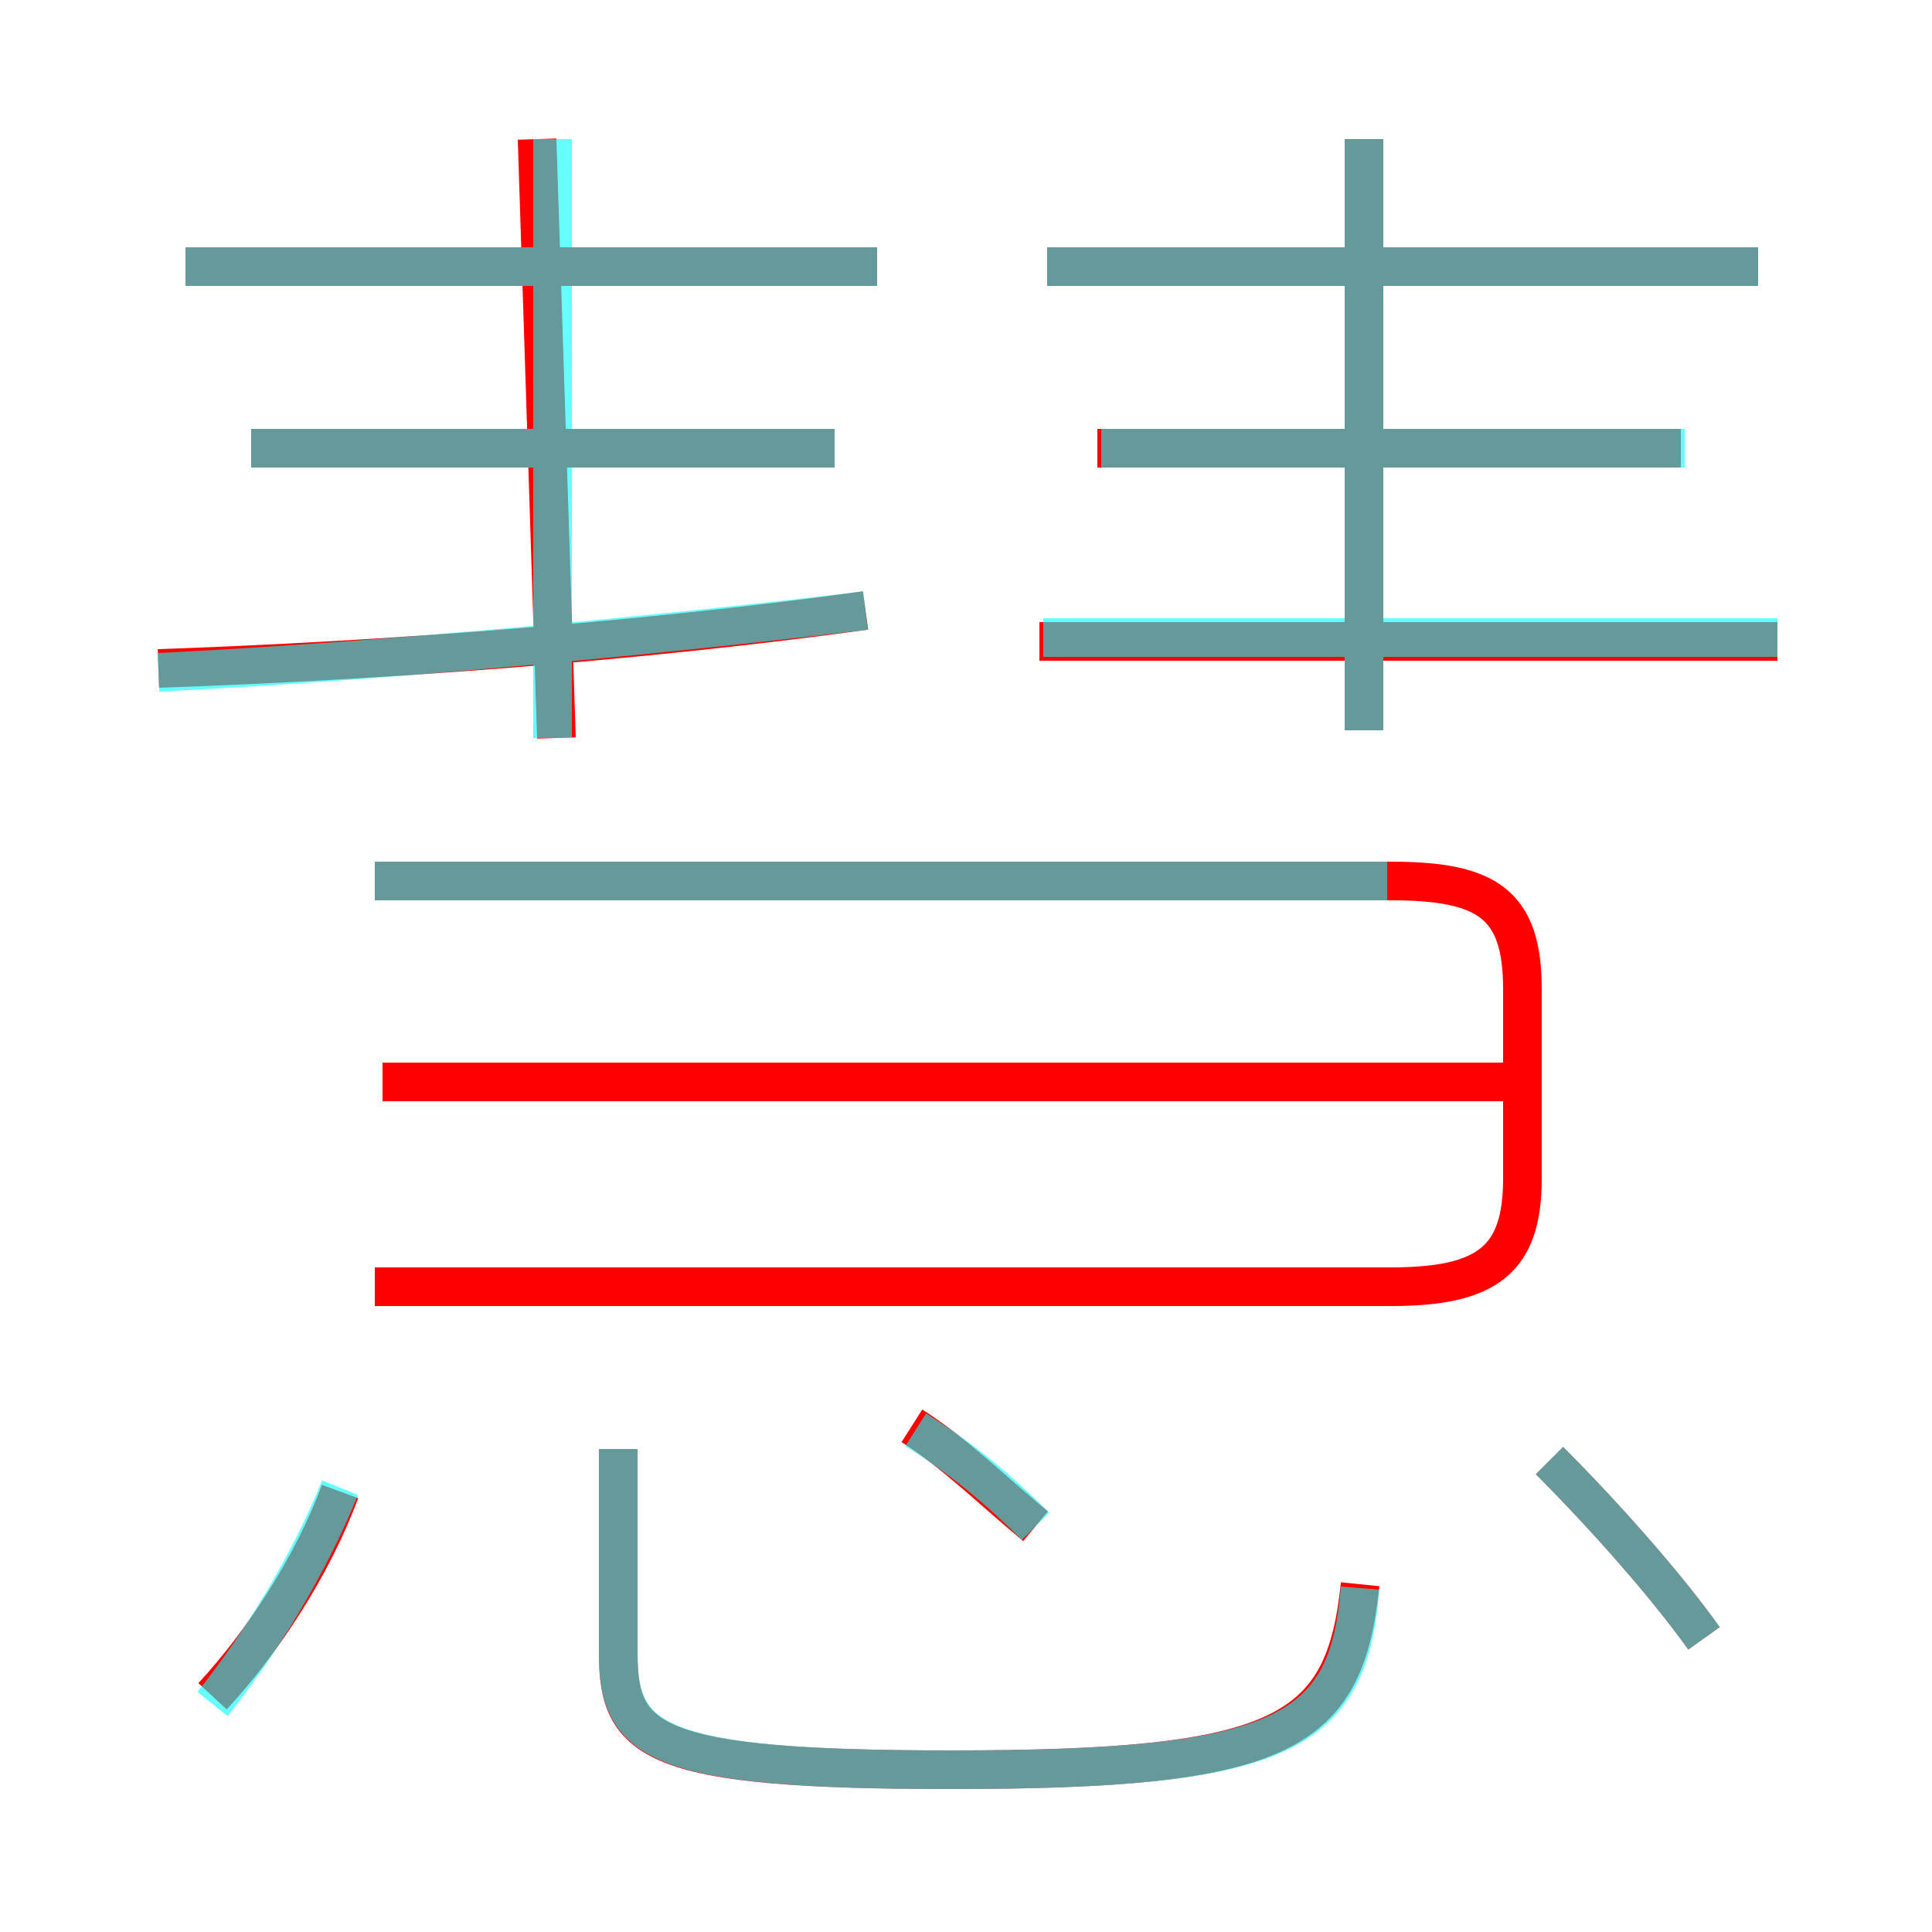 <?xml version='1.0' encoding='utf8'?>
<svg viewBox="0.0 -6.0 50.0 50.0" version="1.1" xmlns="http://www.w3.org/2000/svg">
<rect x="0.0" y="-6.0" width="50.0" height="50.0" fill="#333333" stroke="none"/>
<rect x="-1000" y="-1000" width="2000" height="2000" stroke="white" fill="white"/>
<g style="fill:none;stroke:rgba(255, 0, 0, 1);  stroke-width:1"><path d="M 9.7 -10.7 L 36.0 -10.7 C 38.5 -10.7 39.4 -11.4 39.4 -13.5 L 39.4 -18.4 C 39.4 -20.6 38.5 -21.2 36.0 -21.2 L 9.7 -21.2 M 5.5 -0.1 C 6.8 -1.5 8.1 -3.5 8.8 -5.4 M 16.0 -6.5 L 16.0 -1.2 C 16.0 1.1 16.9 1.8 24.6 1.8 C 33.2 1.8 34.8 0.9 35.2 -3.0 M 26.8 -4.5 C 25.6 -5.5 24.7 -6.4 23.6 -7.1 M 39.8 -16.0 L 9.9 -16.0 M 4.1 -26.7 C 9.9 -26.9 16.6 -27.4 22.4 -28.2 M 44.1 -1.6 C 43.1 -3.0 41.5 -4.8 40.1 -6.2 M 21.6 -32.4 L 6.5 -32.4 M 14.4 -24.9 L 13.9 -40.4 M 22.7 -37.1 L 4.8 -37.1 M 46.0 -27.4 L 26.9 -27.4 M 35.3 -25.1 L 35.3 -40.4 M 43.5 -32.4 L 28.4 -32.4 M 45.5 -37.1 L 27.1 -37.1" transform="translate(0.0 38.0)" />
</g>
<g style="fill:none;stroke:rgba(0, 255, 255, 0.6);  stroke-width:1">
<path d="M 35.9 -21.2 L 9.7 -21.2 M 5.5 0.1 C 6.7 -1.4 8.0 -3.5 8.8 -5.5 M 16.0 -6.5 L 16.0 -1.2 C 16.0 1.1 17.0 1.8 24.6 1.8 C 33.2 1.8 34.9 0.9 35.2 -2.9 M 26.8 -4.5 C 25.7 -5.6 24.8 -6.3 23.7 -7.0 M 4.1 -26.6 C 10.2 -26.9 17.4 -27.6 22.4 -28.2 M 14.3 -24.9 L 14.3 -40.4 M 44.1 -1.6 C 43.1 -3.0 41.5 -4.8 40.1 -6.2 M 21.6 -32.4 L 6.5 -32.4 M 43.6 -32.4 L 28.5 -32.4 M 22.7 -37.1 L 4.8 -37.1 M 46.0 -27.5 L 27.0 -27.5 M 35.3 -25.1 L 35.3 -40.4 M 45.5 -37.1 L 27.1 -37.1" transform="translate(0.0 38.0)" />
</g>
</svg>